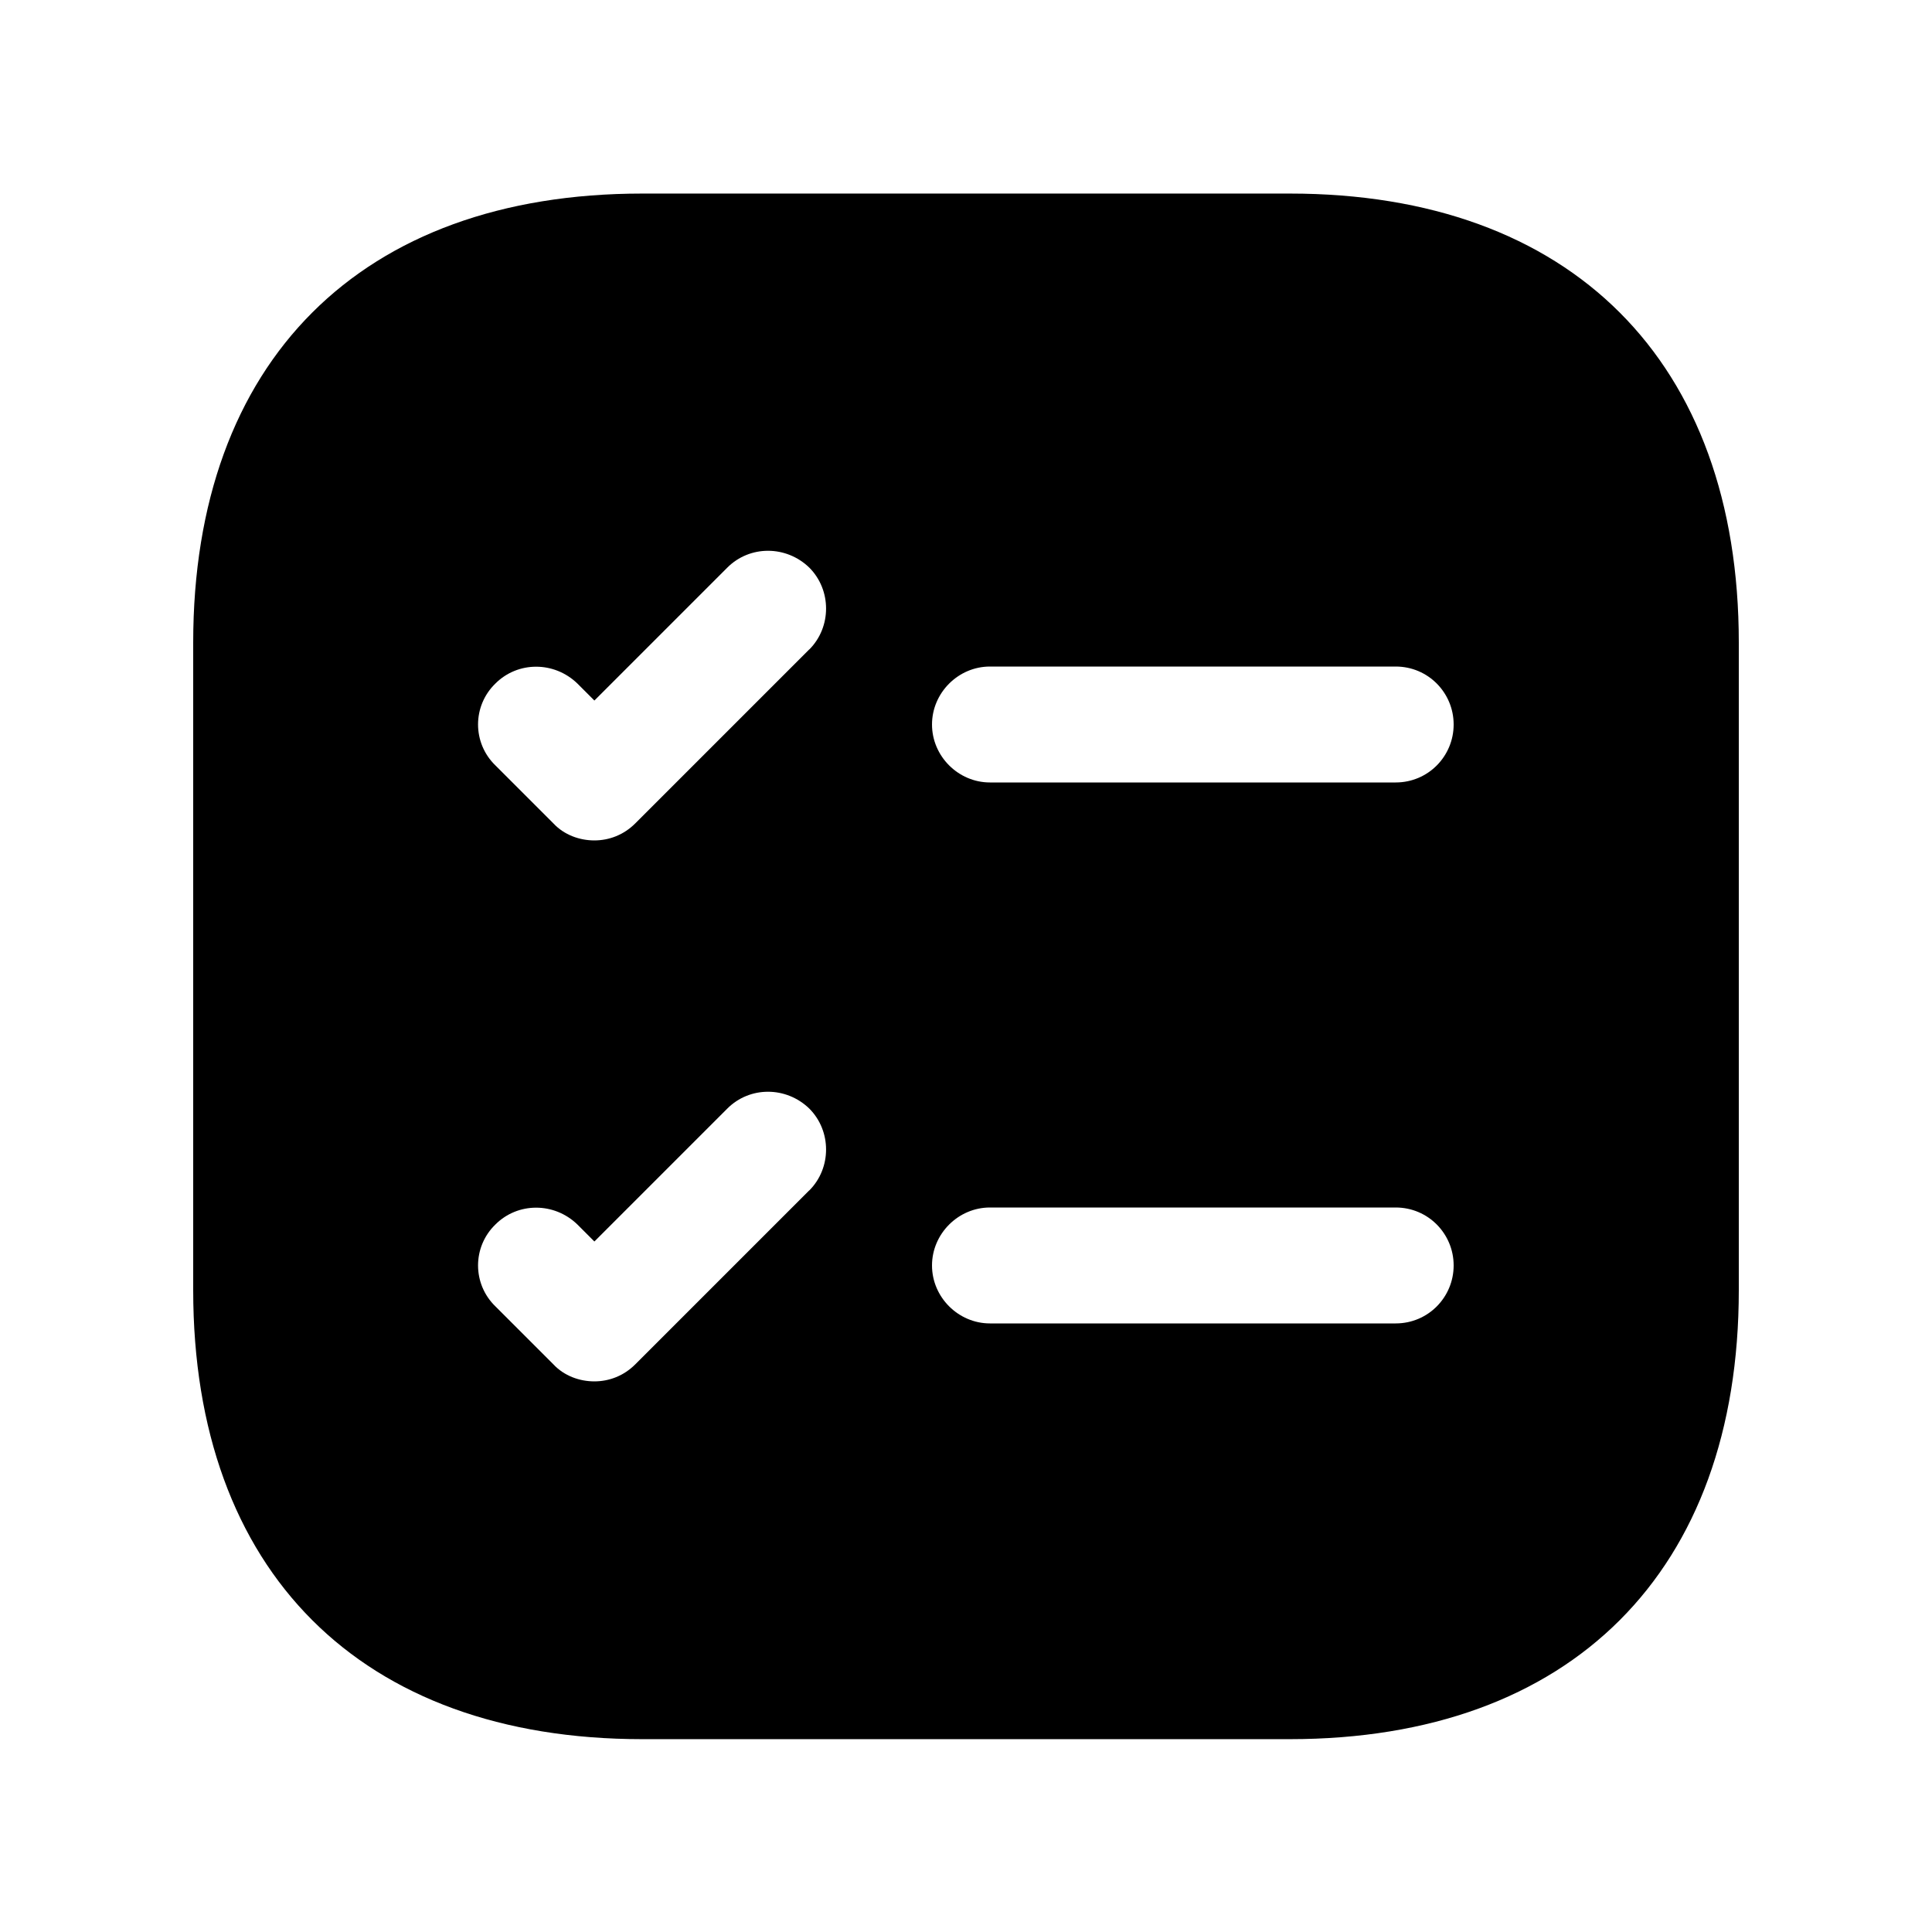 <!-- Generated by IcoMoon.io -->
<svg version="1.1" xmlns="http://www.w3.org/2000/svg" width="32" height="32" viewBox="0 0 32 32">
<path d="M21.363 3.206h-10.726c-4.659 0-7.437 2.778-7.437 7.437v10.726c0 4.659 2.778 7.437 7.437 7.437h10.726c4.659 0 7.437-2.778 7.437-7.437v-10.726c0-4.659-2.778-7.437-7.437-7.437zM13.402 19.718l-2.88 2.88c-0.192 0.192-0.435 0.282-0.678 0.282s-0.499-0.090-0.678-0.282l-0.96-0.96c-0.384-0.371-0.384-0.986 0-1.357 0.371-0.371 0.973-0.371 1.357 0l0.282 0.282 2.202-2.202c0.371-0.371 0.973-0.371 1.357 0 0.371 0.371 0.371 0.986 0 1.357zM13.402 10.758l-2.88 2.88c-0.192 0.192-0.435 0.282-0.678 0.282s-0.499-0.090-0.678-0.282l-0.96-0.96c-0.384-0.371-0.384-0.986 0-1.357 0.371-0.371 0.973-0.371 1.357 0l0.282 0.282 2.202-2.202c0.371-0.371 0.973-0.371 1.357 0 0.371 0.371 0.371 0.986 0 1.357zM23.117 21.92h-6.72c-0.525 0-0.96-0.435-0.96-0.96s0.435-0.96 0.96-0.96h6.72c0.538 0 0.96 0.435 0.96 0.96s-0.422 0.96-0.96 0.96zM23.117 12.96h-6.72c-0.525 0-0.96-0.435-0.96-0.96s0.435-0.96 0.96-0.96h6.72c0.538 0 0.96 0.435 0.96 0.96s-0.422 0.96-0.96 0.96z"></path>
</svg>
